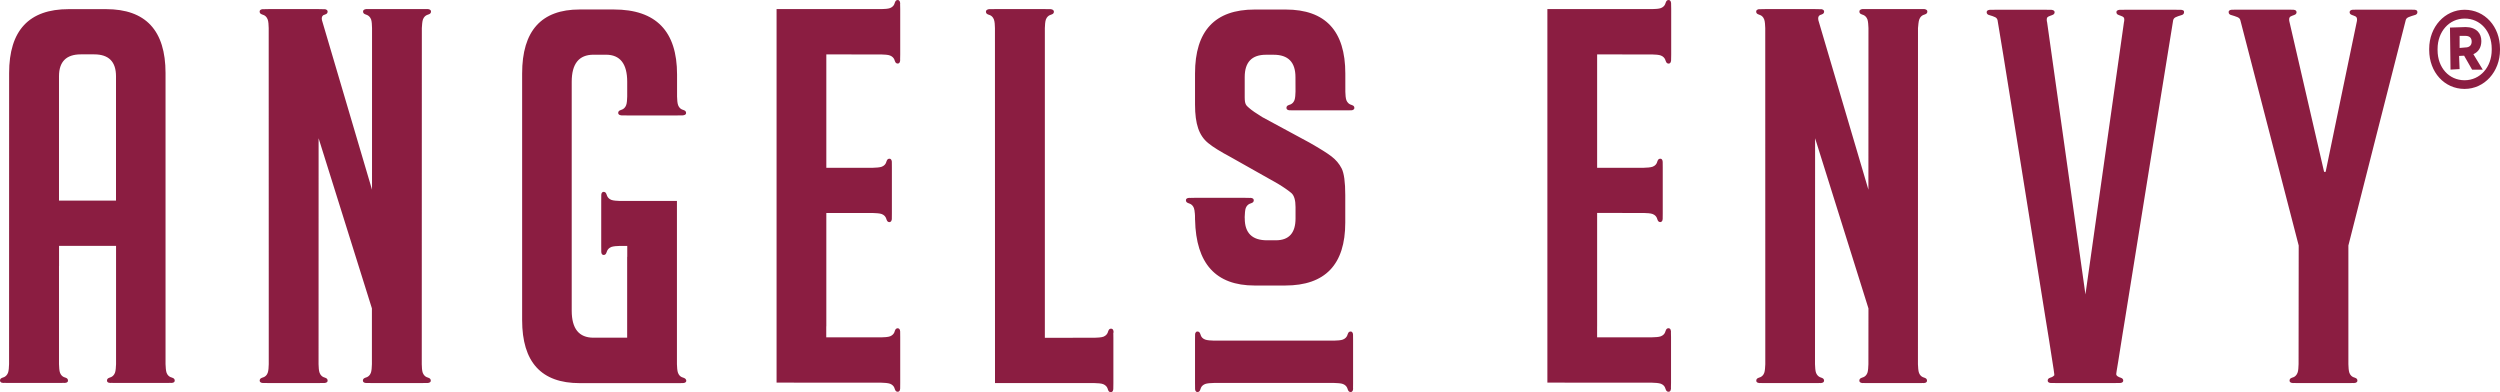 <svg width="102" height="16" viewBox="0 0 102 16" fill="none" xmlns="http://www.w3.org/2000/svg">
<path d="M45.423 13.572L45.426 13.775V14.624V14.646V15.63L45.423 15.833V15.84V15.844V15.858V15.863C45.423 15.868 45.423 15.876 45.421 15.883C45.421 15.883 45.421 15.886 45.419 15.888C45.419 15.895 45.417 15.904 45.416 15.913C45.416 15.913 45.416 15.915 45.414 15.916C45.412 15.927 45.407 15.936 45.405 15.945C45.403 15.947 45.402 15.95 45.402 15.952C45.398 15.959 45.395 15.963 45.389 15.97C45.386 15.972 45.384 15.975 45.382 15.977C45.377 15.982 45.37 15.984 45.366 15.988C45.364 15.989 45.361 15.993 45.357 15.993C45.349 15.996 45.338 16 45.324 16C45.219 16 45.209 15.9 45.184 15.836C45.161 15.78 45.109 15.714 45.01 15.673C44.931 15.641 44.768 15.632 44.655 15.63H40.596L40.594 1.148C40.593 1.034 40.584 0.873 40.55 0.791C40.511 0.69 40.444 0.64 40.387 0.617C40.322 0.592 40.226 0.579 40.226 0.473C40.226 0.462 40.228 0.451 40.233 0.443C40.235 0.439 40.235 0.437 40.237 0.434C40.24 0.427 40.244 0.423 40.249 0.418C40.251 0.414 40.255 0.412 40.256 0.411C40.262 0.405 40.267 0.402 40.274 0.398C40.276 0.396 40.279 0.395 40.281 0.395C40.288 0.389 40.3 0.386 40.308 0.384C40.309 0.384 40.311 0.384 40.311 0.382C40.32 0.38 40.327 0.379 40.334 0.377C40.338 0.375 40.34 0.375 40.343 0.375C40.348 0.375 40.355 0.373 40.361 0.373H40.368H40.38H40.384H40.389L40.593 0.371H41.439H41.649H42.63C42.632 0.371 42.832 0.373 42.832 0.373H42.839H42.84H42.855H42.862C42.867 0.373 42.872 0.375 42.878 0.375C42.881 0.375 42.885 0.375 42.886 0.377C42.895 0.379 42.904 0.38 42.911 0.382C42.913 0.384 42.915 0.384 42.915 0.384C42.925 0.386 42.934 0.389 42.943 0.395C42.947 0.395 42.948 0.396 42.952 0.398C42.957 0.402 42.962 0.405 42.968 0.411C42.971 0.412 42.973 0.414 42.975 0.418C42.978 0.423 42.982 0.427 42.987 0.434C42.989 0.437 42.991 0.439 42.991 0.443C42.994 0.451 43 0.462 43 0.473C43 0.579 42.899 0.59 42.835 0.617C42.78 0.64 42.715 0.69 42.674 0.791C42.642 0.873 42.633 1.034 42.63 1.148V2.535V2.753V13.782L44.665 13.78C44.777 13.778 44.94 13.768 45.021 13.737C45.12 13.697 45.17 13.631 45.194 13.574C45.219 13.508 45.232 13.409 45.334 13.409C45.349 13.409 45.357 13.414 45.368 13.416C45.371 13.418 45.375 13.419 45.377 13.421C45.382 13.425 45.387 13.428 45.393 13.432C45.395 13.434 45.396 13.437 45.4 13.439C45.403 13.444 45.409 13.45 45.412 13.455C45.414 13.458 45.416 13.46 45.416 13.462C45.419 13.471 45.423 13.48 45.425 13.49C45.426 13.492 45.426 13.494 45.426 13.494C45.428 13.503 45.43 13.51 45.43 13.519C45.432 13.521 45.432 13.526 45.432 13.526C45.433 13.533 45.433 13.537 45.433 13.542V13.549V13.561V13.565V13.572H45.423ZM36.727 0.16V0.156V0.142V0.137C36.727 0.13 36.725 0.124 36.725 0.119C36.725 0.119 36.725 0.114 36.723 0.11C36.723 0.101 36.722 0.096 36.72 0.085C36.72 0.085 36.72 0.084 36.718 0.082C36.716 0.073 36.713 0.064 36.709 0.055C36.708 0.052 36.708 0.05 36.706 0.048C36.702 0.043 36.699 0.036 36.695 0.032C36.691 0.028 36.688 0.027 36.688 0.025C36.683 0.02 36.677 0.016 36.672 0.012C36.67 0.011 36.667 0.009 36.663 0.007C36.654 0.002 36.644 0 36.631 0C36.529 0 36.514 0.1 36.49 0.165C36.467 0.222 36.417 0.288 36.316 0.329C36.235 0.361 36.074 0.37 35.962 0.371H31.976V0.37H31.684V15.611L35.961 15.614C36.072 15.616 36.235 15.627 36.316 15.657C36.417 15.698 36.467 15.764 36.49 15.82C36.514 15.886 36.529 15.984 36.631 15.984C36.644 15.984 36.653 15.982 36.663 15.977C36.667 15.977 36.67 15.973 36.672 15.972C36.677 15.97 36.683 15.966 36.686 15.961C36.69 15.957 36.691 15.956 36.693 15.954C36.699 15.947 36.702 15.943 36.706 15.936C36.708 15.932 36.709 15.931 36.711 15.929C36.715 15.92 36.716 15.911 36.72 15.902C36.72 15.9 36.72 15.899 36.72 15.899C36.722 15.888 36.723 15.881 36.723 15.874C36.725 15.87 36.725 15.868 36.725 15.867C36.727 15.86 36.727 15.854 36.727 15.849V15.844V15.831V15.828V15.82L36.729 15.618V14.633V14.612V13.762L36.727 13.56V13.553V13.549V13.535V13.528C36.727 13.524 36.727 13.517 36.725 13.512C36.725 13.512 36.725 13.506 36.723 13.505C36.723 13.496 36.722 13.487 36.72 13.481C36.72 13.481 36.72 13.478 36.72 13.476C36.716 13.467 36.715 13.458 36.711 13.45C36.709 13.446 36.708 13.444 36.706 13.442C36.702 13.435 36.699 13.43 36.693 13.426C36.691 13.423 36.69 13.421 36.686 13.418C36.683 13.412 36.677 13.41 36.672 13.405C36.669 13.403 36.665 13.402 36.663 13.402C36.654 13.398 36.644 13.393 36.631 13.393C36.529 13.393 36.514 13.492 36.49 13.558C36.467 13.615 36.415 13.681 36.316 13.721C36.235 13.753 36.074 13.762 35.961 13.764H33.711V13.318H33.714V8.69L35.623 8.691C35.734 8.695 35.897 8.702 35.977 8.734C36.077 8.773 36.127 8.841 36.15 8.898C36.176 8.963 36.189 9.063 36.291 9.063C36.304 9.063 36.315 9.058 36.325 9.054C36.327 9.052 36.331 9.05 36.332 9.049C36.337 9.045 36.343 9.042 36.346 9.036C36.35 9.034 36.352 9.033 36.355 9.031C36.359 9.024 36.362 9.018 36.364 9.013C36.366 9.011 36.369 9.008 36.369 9.006C36.373 8.997 36.377 8.99 36.378 8.979C36.378 8.979 36.378 8.976 36.38 8.976C36.382 8.967 36.382 8.96 36.385 8.951V8.942C36.385 8.938 36.387 8.931 36.387 8.924V8.921V8.906V8.905V8.898L36.389 8.695V7.712V7.689V6.838L36.387 6.635V6.63V6.626V6.612V6.607C36.387 6.599 36.385 6.594 36.385 6.591V6.582C36.384 6.575 36.384 6.567 36.38 6.559C36.378 6.559 36.378 6.557 36.378 6.557C36.377 6.546 36.371 6.535 36.369 6.528C36.368 6.527 36.366 6.523 36.364 6.523C36.362 6.516 36.359 6.511 36.355 6.505C36.352 6.503 36.35 6.502 36.346 6.498C36.343 6.493 36.337 6.489 36.332 6.486C36.329 6.484 36.325 6.482 36.325 6.482C36.315 6.479 36.304 6.475 36.291 6.475C36.189 6.475 36.176 6.575 36.15 6.639C36.129 6.695 36.077 6.763 35.977 6.802C35.897 6.832 35.734 6.843 35.623 6.845L33.714 6.846V2.22L35.962 2.222C36.074 2.225 36.235 2.232 36.316 2.266C36.417 2.307 36.467 2.375 36.49 2.43C36.514 2.494 36.529 2.593 36.631 2.593C36.642 2.593 36.653 2.59 36.663 2.586C36.669 2.584 36.67 2.583 36.672 2.581C36.677 2.577 36.683 2.574 36.688 2.568C36.69 2.565 36.691 2.563 36.695 2.561C36.699 2.556 36.702 2.551 36.706 2.543C36.708 2.542 36.708 2.54 36.709 2.538C36.713 2.529 36.716 2.52 36.718 2.51C36.72 2.508 36.72 2.508 36.72 2.508C36.722 2.499 36.723 2.49 36.723 2.483C36.725 2.478 36.725 2.478 36.725 2.472C36.725 2.467 36.727 2.462 36.727 2.456V2.449V2.44V2.433L36.725 2.428L36.729 2.224V1.239V1.219V0.368L36.725 0.165L36.727 0.16ZM7.129 15.531C7.129 15.541 7.128 15.552 7.122 15.561C7.121 15.566 7.119 15.568 7.119 15.57C7.115 15.575 7.112 15.582 7.108 15.586C7.105 15.588 7.103 15.589 7.099 15.591C7.094 15.597 7.089 15.6 7.083 15.604C7.082 15.605 7.078 15.607 7.076 15.607C7.067 15.611 7.059 15.614 7.05 15.616C7.048 15.616 7.046 15.616 7.044 15.616C7.037 15.618 7.029 15.62 7.02 15.62C7.018 15.62 7.016 15.621 7.013 15.621C7.006 15.621 7 15.623 6.995 15.623H6.99H6.975H6.972C6.97 15.623 6.967 15.621 6.967 15.621L6.765 15.625H5.917H5.708H4.728L4.526 15.621C4.526 15.621 4.522 15.623 4.519 15.623H4.517H4.503H4.497C4.492 15.623 4.487 15.621 4.482 15.621C4.48 15.62 4.476 15.62 4.473 15.62C4.464 15.62 4.455 15.618 4.448 15.616C4.446 15.616 4.444 15.616 4.444 15.616C4.436 15.614 4.427 15.611 4.418 15.607C4.416 15.607 4.413 15.605 4.411 15.604C4.405 15.6 4.4 15.597 4.393 15.591C4.391 15.589 4.39 15.588 4.386 15.586C4.382 15.581 4.379 15.573 4.375 15.57C4.375 15.568 4.372 15.566 4.372 15.561C4.368 15.55 4.365 15.541 4.365 15.531C4.365 15.424 4.464 15.414 4.528 15.387C4.584 15.364 4.65 15.312 4.69 15.213C4.722 15.133 4.731 14.969 4.735 14.857V13.473V13.25V10.031H2.409V10.854H2.407V14.857C2.411 14.969 2.418 15.133 2.45 15.213C2.489 15.314 2.556 15.364 2.612 15.387C2.676 15.412 2.774 15.424 2.774 15.531C2.774 15.541 2.772 15.552 2.768 15.561C2.766 15.566 2.765 15.568 2.763 15.57C2.759 15.575 2.758 15.582 2.752 15.586C2.749 15.588 2.747 15.589 2.743 15.591C2.736 15.597 2.733 15.6 2.726 15.604C2.722 15.605 2.72 15.607 2.719 15.607C2.71 15.611 2.701 15.614 2.692 15.616C2.689 15.616 2.689 15.616 2.687 15.616C2.68 15.618 2.671 15.62 2.664 15.62C2.66 15.62 2.657 15.621 2.655 15.621C2.65 15.621 2.643 15.623 2.637 15.623H2.63H2.618H2.614C2.611 15.623 2.607 15.621 2.607 15.621L2.405 15.625H1.558H1.347H0.366L0.166 15.621C0.166 15.621 0.163 15.623 0.159 15.623H0.156H0.142H0.135C0.131 15.623 0.126 15.621 0.117 15.621C0.113 15.62 0.113 15.62 0.11 15.62C0.101 15.62 0.094 15.618 0.087 15.616C0.085 15.616 0.083 15.616 0.081 15.616C0.073 15.614 0.064 15.611 0.055 15.607C0.053 15.607 0.05 15.605 0.048 15.604C0.042 15.6 0.035 15.597 0.032 15.591C0.03 15.589 0.027 15.588 0.027 15.586C0.021 15.581 0.018 15.573 0.014 15.57C0.011 15.568 0.009 15.566 0.007 15.561C0.004 15.55 0 15.541 0 15.531C0 15.424 0.099 15.414 0.165 15.387C0.219 15.364 0.285 15.312 0.326 15.213C0.358 15.133 0.366 14.969 0.37 14.857L0.372 2.984C0.372 1.242 1.181 0.373 2.804 0.373H4.324C5.945 0.373 6.754 1.242 6.754 2.984V14.857C6.758 14.969 6.767 15.133 6.798 15.213C6.837 15.314 6.905 15.364 6.961 15.387C7.032 15.414 7.129 15.426 7.129 15.531ZM4.733 3.11C4.733 2.517 4.437 2.218 3.844 2.218H3.296C2.705 2.218 2.407 2.517 2.407 3.11V8.185H4.733V3.11ZM55.204 13.686V13.682V13.67V13.665C55.202 13.657 55.202 13.65 55.202 13.645V13.636C55.2 13.629 55.198 13.622 55.198 13.613C55.197 13.611 55.197 13.609 55.197 13.609C55.195 13.599 55.193 13.59 55.188 13.581C55.186 13.579 55.184 13.576 55.182 13.574C55.179 13.569 55.175 13.563 55.17 13.556C55.168 13.554 55.166 13.553 55.165 13.549C55.159 13.545 55.154 13.54 55.149 13.537C55.147 13.535 55.144 13.531 55.14 13.531C55.131 13.528 55.119 13.526 55.108 13.526C55.005 13.526 54.993 13.625 54.967 13.689C54.942 13.748 54.894 13.812 54.793 13.853C54.713 13.887 54.551 13.894 54.439 13.897H53.505H50.455H49.522C49.411 13.894 49.249 13.887 49.168 13.853C49.065 13.814 49.016 13.748 48.995 13.689C48.97 13.625 48.956 13.526 48.855 13.526C48.842 13.526 48.83 13.528 48.821 13.531C48.819 13.531 48.816 13.535 48.812 13.537C48.809 13.54 48.803 13.545 48.798 13.549C48.795 13.553 48.793 13.554 48.791 13.556C48.786 13.563 48.782 13.569 48.781 13.574C48.777 13.576 48.777 13.579 48.775 13.581C48.772 13.59 48.77 13.597 48.764 13.608V13.609C48.763 13.62 48.761 13.627 48.761 13.634V13.641C48.761 13.649 48.759 13.656 48.759 13.661V13.666V13.675V13.681V13.688L48.757 13.89V14.64V14.742V15.627L48.759 15.828V15.835V15.844V15.856V15.861C48.759 15.867 48.761 15.872 48.761 15.879V15.886C48.761 15.893 48.763 15.902 48.764 15.909V15.915C48.77 15.924 48.772 15.932 48.775 15.941C48.777 15.945 48.777 15.947 48.781 15.948C48.784 15.956 48.786 15.959 48.791 15.964C48.793 15.968 48.795 15.97 48.798 15.972C48.802 15.977 48.809 15.98 48.812 15.984C48.818 15.986 48.819 15.988 48.821 15.989C48.832 15.993 48.842 15.995 48.855 15.995C48.957 15.995 48.97 15.895 48.995 15.831C49.016 15.774 49.067 15.709 49.168 15.668C49.249 15.636 49.411 15.627 49.522 15.625H50.455H50.901H51.12H52.841H53.062H53.506H54.441C54.552 15.627 54.715 15.636 54.795 15.668C54.896 15.709 54.944 15.774 54.968 15.831C54.993 15.895 55.007 15.995 55.11 15.995C55.12 15.995 55.133 15.993 55.142 15.989C55.145 15.988 55.149 15.986 55.151 15.984C55.156 15.98 55.161 15.975 55.166 15.972C55.168 15.97 55.17 15.968 55.172 15.964C55.177 15.957 55.181 15.954 55.184 15.948C55.186 15.945 55.188 15.943 55.19 15.941C55.193 15.932 55.197 15.924 55.198 15.915C55.198 15.915 55.198 15.911 55.2 15.909C55.202 15.9 55.202 15.893 55.204 15.886V15.881C55.206 15.872 55.206 15.867 55.206 15.861V15.856V15.845V15.84C55.204 15.836 55.204 15.833 55.204 15.833L55.206 15.632V14.747V14.646V13.896L55.204 13.693C55.202 13.693 55.202 13.689 55.204 13.686ZM17.259 0.786C17.3 0.684 17.365 0.636 17.422 0.611C17.486 0.585 17.585 0.574 17.585 0.469C17.585 0.455 17.581 0.446 17.578 0.435C17.576 0.432 17.574 0.43 17.574 0.428C17.569 0.421 17.565 0.416 17.562 0.412C17.558 0.409 17.556 0.407 17.553 0.405C17.547 0.4 17.542 0.396 17.537 0.395C17.535 0.393 17.532 0.391 17.53 0.389C17.521 0.386 17.512 0.382 17.503 0.38C17.502 0.38 17.502 0.38 17.5 0.379C17.491 0.375 17.484 0.373 17.475 0.373C17.473 0.373 17.47 0.371 17.468 0.371C17.461 0.371 17.456 0.371 17.452 0.371H17.445H17.431H17.427C17.424 0.371 17.42 0.371 17.42 0.371L17.218 0.37H16.238H16.029H15.179L14.977 0.371C14.977 0.371 14.974 0.371 14.972 0.371H14.969H14.954H14.947C14.944 0.371 14.937 0.371 14.931 0.371C14.928 0.371 14.926 0.373 14.924 0.373C14.916 0.373 14.907 0.375 14.9 0.379C14.898 0.38 14.898 0.38 14.894 0.38C14.886 0.382 14.877 0.386 14.868 0.389C14.864 0.389 14.863 0.393 14.861 0.395C14.854 0.396 14.848 0.402 14.843 0.405C14.839 0.407 14.838 0.409 14.836 0.412C14.831 0.418 14.827 0.423 14.823 0.428C14.822 0.432 14.82 0.434 14.82 0.435C14.815 0.444 14.813 0.455 14.813 0.469C14.813 0.572 14.912 0.585 14.974 0.611C15.031 0.635 15.096 0.684 15.139 0.786C15.169 0.867 15.178 1.029 15.179 1.143L15.178 7.739L13.137 0.828C13.116 0.738 13.13 0.661 13.188 0.624C13.19 0.622 13.192 0.62 13.193 0.62C13.197 0.619 13.2 0.613 13.206 0.611C13.207 0.611 13.213 0.611 13.215 0.61C13.278 0.585 13.367 0.571 13.367 0.469C13.367 0.457 13.363 0.448 13.36 0.437C13.358 0.434 13.356 0.432 13.354 0.43C13.351 0.423 13.347 0.419 13.342 0.414C13.338 0.411 13.338 0.409 13.335 0.407C13.331 0.402 13.324 0.398 13.317 0.396C13.316 0.395 13.314 0.393 13.31 0.391C13.303 0.386 13.293 0.384 13.284 0.382C13.282 0.38 13.28 0.379 13.278 0.379C13.271 0.377 13.262 0.375 13.255 0.375H13.246C13.239 0.375 13.234 0.375 13.229 0.375H13.223H13.211H13.206H13.199L12.997 0.371H12.016H11.806H10.96L10.758 0.375H10.753H10.749H10.737H10.73C10.724 0.375 10.719 0.375 10.712 0.375H10.703C10.696 0.377 10.689 0.377 10.682 0.379C10.678 0.379 10.677 0.38 10.677 0.382C10.668 0.382 10.657 0.386 10.65 0.391C10.648 0.391 10.645 0.395 10.641 0.396C10.636 0.398 10.63 0.402 10.623 0.407C10.622 0.409 10.618 0.411 10.616 0.414C10.611 0.419 10.607 0.423 10.606 0.43C10.604 0.432 10.6 0.435 10.599 0.437C10.595 0.448 10.593 0.457 10.593 0.469C10.593 0.574 10.692 0.587 10.756 0.613C10.813 0.635 10.878 0.686 10.919 0.787C10.953 0.869 10.961 1.031 10.963 1.145L10.965 13.252V13.474V14.859C10.963 14.971 10.954 15.134 10.922 15.214C10.884 15.316 10.816 15.366 10.758 15.389C10.696 15.414 10.595 15.426 10.595 15.533C10.595 15.543 10.599 15.554 10.602 15.563C10.604 15.568 10.607 15.57 10.607 15.572C10.611 15.577 10.614 15.584 10.618 15.588C10.622 15.589 10.623 15.591 10.627 15.593C10.632 15.598 10.637 15.602 10.643 15.605C10.646 15.607 10.65 15.609 10.65 15.609C10.659 15.613 10.668 15.616 10.677 15.618C10.678 15.62 10.68 15.62 10.682 15.62C10.689 15.621 10.696 15.623 10.703 15.623C10.707 15.623 10.708 15.625 10.712 15.625C10.719 15.625 10.724 15.627 10.73 15.627H10.737H10.751H10.753C10.756 15.627 10.758 15.625 10.758 15.625L10.961 15.629H11.942H12.151H12.999L13.2 15.625C13.2 15.625 13.204 15.627 13.207 15.627H13.211H13.225H13.232C13.238 15.627 13.243 15.625 13.248 15.625C13.252 15.623 13.254 15.623 13.255 15.623C13.264 15.623 13.271 15.621 13.28 15.62C13.282 15.62 13.284 15.62 13.284 15.618C13.293 15.616 13.303 15.613 13.312 15.609C13.314 15.609 13.316 15.607 13.319 15.605C13.326 15.602 13.331 15.598 13.337 15.593C13.34 15.591 13.34 15.589 13.344 15.588C13.349 15.582 13.353 15.575 13.356 15.572C13.358 15.57 13.36 15.568 13.36 15.563C13.365 15.552 13.367 15.543 13.367 15.533C13.367 15.426 13.268 15.415 13.204 15.389C13.147 15.366 13.08 15.314 13.041 15.214C13.008 15.134 12.999 14.971 12.997 14.859L12.999 5.64L15.174 12.582V14.859C15.17 14.971 15.163 15.134 15.13 15.214C15.091 15.316 15.024 15.366 14.967 15.389C14.905 15.414 14.806 15.426 14.806 15.533C14.806 15.543 14.809 15.554 14.813 15.563C14.815 15.568 14.816 15.57 14.818 15.572C14.822 15.577 14.827 15.584 14.829 15.588C14.832 15.589 14.834 15.591 14.836 15.593C14.841 15.598 14.847 15.602 14.852 15.605C14.855 15.607 14.857 15.609 14.859 15.609C14.868 15.613 14.878 15.616 14.887 15.618C14.889 15.62 14.891 15.62 14.893 15.62C14.9 15.621 14.909 15.623 14.916 15.623C14.919 15.623 14.921 15.625 14.923 15.625C14.93 15.625 14.935 15.627 14.94 15.627H14.946H14.96H14.963C14.967 15.627 14.969 15.625 14.969 15.625L15.17 15.629H16.151H16.362H17.209L17.41 15.625C17.41 15.625 17.413 15.627 17.418 15.627H17.42H17.434H17.441C17.447 15.627 17.452 15.625 17.457 15.625C17.459 15.623 17.463 15.623 17.466 15.623C17.473 15.623 17.482 15.621 17.489 15.62C17.489 15.62 17.493 15.62 17.494 15.618C17.505 15.616 17.512 15.613 17.521 15.609C17.523 15.609 17.524 15.607 17.528 15.605C17.533 15.602 17.54 15.598 17.546 15.593C17.547 15.591 17.549 15.589 17.553 15.588C17.558 15.582 17.562 15.575 17.565 15.572C17.565 15.572 17.569 15.568 17.57 15.563C17.574 15.552 17.576 15.543 17.576 15.533C17.576 15.426 17.477 15.415 17.413 15.389C17.356 15.366 17.291 15.314 17.25 15.214C17.218 15.134 17.209 14.971 17.208 14.859L17.211 1.145C17.218 1.029 17.227 0.867 17.259 0.786ZM27.824 15.39C27.767 15.367 27.702 15.316 27.663 15.214C27.631 15.134 27.622 14.969 27.619 14.859V8.199H26.896H26.677H25.298C25.185 8.196 25.024 8.187 24.942 8.155C24.842 8.116 24.792 8.048 24.769 7.991C24.742 7.927 24.73 7.828 24.626 7.828C24.615 7.828 24.604 7.831 24.596 7.833C24.592 7.835 24.588 7.836 24.587 7.838C24.581 7.842 24.576 7.847 24.571 7.851C24.569 7.854 24.567 7.854 24.564 7.858C24.558 7.863 24.555 7.868 24.551 7.874C24.549 7.877 24.549 7.879 24.548 7.879C24.544 7.89 24.541 7.899 24.539 7.908V7.913C24.537 7.92 24.535 7.929 24.534 7.936L24.532 7.945V7.963V7.966V7.977V7.984V7.989L24.53 8.192V9.177V9.186V10.035L24.532 10.238V10.243V10.248V10.263V10.268V10.286L24.534 10.293C24.535 10.302 24.537 10.309 24.539 10.318V10.321C24.542 10.332 24.544 10.341 24.548 10.348C24.549 10.351 24.549 10.355 24.551 10.357C24.555 10.362 24.558 10.369 24.564 10.373C24.566 10.376 24.567 10.378 24.571 10.38C24.576 10.383 24.581 10.389 24.587 10.392C24.588 10.394 24.594 10.396 24.596 10.396C24.604 10.399 24.615 10.403 24.626 10.403C24.73 10.403 24.742 10.303 24.769 10.239C24.792 10.183 24.842 10.117 24.942 10.076C25.022 10.046 25.185 10.035 25.298 10.033H25.592V10.479H25.588V13.778H24.215C23.622 13.778 23.326 13.412 23.326 12.675V3.336C23.326 2.6 23.622 2.232 24.215 2.232H24.723C25.3 2.232 25.59 2.602 25.59 3.336V3.939C25.587 4.052 25.58 4.212 25.546 4.294C25.507 4.394 25.44 4.445 25.385 4.468C25.321 4.495 25.222 4.507 25.222 4.611C25.222 4.623 25.224 4.634 25.229 4.641C25.229 4.646 25.233 4.648 25.235 4.65C25.238 4.655 25.243 4.662 25.247 4.666C25.249 4.669 25.25 4.669 25.254 4.673C25.259 4.676 25.265 4.68 25.27 4.683C25.273 4.685 25.275 4.687 25.277 4.689C25.286 4.692 25.295 4.696 25.303 4.696C25.305 4.696 25.307 4.698 25.307 4.698C25.316 4.701 25.325 4.701 25.332 4.703C25.334 4.703 25.337 4.703 25.339 4.705C25.346 4.705 25.351 4.707 25.357 4.707H25.362H25.374H25.378H25.385L25.587 4.71H26.567H26.778H27.626L27.826 4.707H27.835H27.838H27.851H27.854C27.861 4.707 27.866 4.705 27.873 4.705C27.877 4.703 27.879 4.703 27.882 4.703C27.89 4.701 27.898 4.701 27.905 4.698C27.907 4.698 27.907 4.696 27.909 4.696C27.918 4.694 27.927 4.691 27.937 4.689C27.939 4.687 27.941 4.685 27.944 4.683C27.951 4.68 27.957 4.675 27.962 4.673C27.966 4.671 27.967 4.669 27.969 4.666C27.974 4.66 27.978 4.653 27.982 4.65C27.983 4.646 27.985 4.644 27.987 4.641C27.992 4.634 27.992 4.623 27.992 4.611C27.992 4.506 27.895 4.495 27.829 4.468C27.773 4.445 27.707 4.394 27.668 4.294C27.636 4.212 27.626 4.052 27.624 3.939V3.039C27.624 1.271 26.764 0.387 25.045 0.387H23.65C22.086 0.387 21.303 1.258 21.303 2.998V13.06C21.303 14.775 22.086 15.632 23.65 15.632H27.631L27.831 15.63H27.838H27.842H27.856H27.861C27.866 15.63 27.872 15.63 27.879 15.627H27.888C27.895 15.625 27.904 15.623 27.913 15.623C27.914 15.621 27.914 15.621 27.916 15.621C27.927 15.62 27.934 15.616 27.944 15.613C27.946 15.611 27.95 15.609 27.951 15.609C27.959 15.605 27.964 15.602 27.969 15.598C27.971 15.597 27.974 15.593 27.976 15.589C27.982 15.586 27.985 15.581 27.989 15.575C27.99 15.572 27.992 15.57 27.994 15.566C27.997 15.557 28.001 15.547 28.001 15.534C27.987 15.428 27.888 15.415 27.824 15.39ZM55.097 4.264C55.039 4.241 54.974 4.191 54.933 4.09C54.903 4.01 54.892 3.859 54.89 3.745L54.889 3C54.889 1.26 54.076 0.389 52.457 0.389H51.189C49.568 0.389 48.757 1.26 48.757 3V4.271C48.757 4.667 48.8 4.987 48.885 5.236C48.968 5.483 49.106 5.686 49.297 5.84C49.487 5.997 49.793 6.187 50.218 6.413L52.14 7.497C52.393 7.65 52.575 7.78 52.689 7.877C52.802 7.977 52.858 8.169 52.858 8.451V8.912C52.858 9.505 52.591 9.804 52.053 9.804H51.694C51.089 9.804 50.786 9.507 50.786 8.912V8.898L50.784 8.896V8.844C50.788 8.73 50.797 8.569 50.827 8.487C50.867 8.386 50.933 8.338 50.989 8.313C51.055 8.286 51.154 8.274 51.154 8.169C51.154 8.156 51.15 8.148 51.147 8.137C51.145 8.133 51.143 8.13 51.142 8.128C51.138 8.123 51.135 8.117 51.131 8.112C51.129 8.11 51.126 8.108 51.124 8.105C51.119 8.1 51.113 8.098 51.106 8.094C51.103 8.092 51.101 8.091 51.097 8.091C51.09 8.085 51.081 8.082 51.071 8.08H51.067C51.06 8.078 51.051 8.076 51.044 8.076C51.042 8.075 51.039 8.075 51.037 8.075C51.03 8.073 51.025 8.073 51.02 8.073H51.014H51H50.998C50.993 8.073 50.989 8.075 50.989 8.075L50.789 8.071H49.807H49.598H48.75L48.549 8.075C48.549 8.075 48.545 8.073 48.543 8.073H48.54H48.526H48.519C48.513 8.073 48.51 8.075 48.503 8.075C48.497 8.075 48.495 8.075 48.494 8.076C48.487 8.076 48.478 8.078 48.471 8.08H48.465C48.456 8.082 48.448 8.085 48.439 8.091C48.435 8.092 48.434 8.094 48.432 8.094C48.426 8.098 48.421 8.1 48.416 8.105C48.414 8.108 48.41 8.11 48.407 8.112C48.402 8.117 48.4 8.123 48.396 8.128C48.395 8.132 48.393 8.133 48.391 8.137C48.388 8.146 48.386 8.156 48.386 8.169C48.386 8.274 48.483 8.284 48.549 8.313C48.605 8.336 48.672 8.386 48.711 8.487C48.731 8.539 48.743 8.622 48.749 8.707H48.75C48.754 8.743 48.756 8.777 48.756 8.81V8.846C48.756 8.869 48.757 8.889 48.757 8.912V8.967H48.759C48.795 10.753 49.602 11.649 51.188 11.649H52.435C54.069 11.649 54.887 10.792 54.887 9.081V7.963C54.887 7.426 54.836 7.062 54.738 6.87C54.639 6.678 54.501 6.516 54.324 6.381C54.149 6.246 53.848 6.059 53.427 5.819L51.503 4.779C51.25 4.625 51.066 4.497 50.954 4.397C50.841 4.298 50.784 4.252 50.784 3.969V3.146C50.784 2.538 51.073 2.234 51.651 2.234H51.966C52.559 2.234 52.855 2.538 52.855 3.146L52.857 3.731C52.855 3.843 52.846 4.006 52.814 4.088C52.773 4.189 52.708 4.237 52.65 4.262C52.586 4.287 52.487 4.299 52.487 4.404C52.487 4.419 52.489 4.427 52.494 4.438C52.496 4.44 52.497 4.442 52.497 4.443C52.501 4.451 52.506 4.456 52.51 4.461C52.513 4.465 52.515 4.467 52.517 4.468C52.524 4.474 52.529 4.477 52.536 4.479C52.538 4.481 52.542 4.483 52.542 4.483C52.552 4.488 52.559 4.49 52.57 4.491C52.572 4.493 52.572 4.495 52.574 4.495C52.581 4.497 52.589 4.499 52.598 4.499H52.607C52.612 4.5 52.618 4.5 52.623 4.5C52.625 4.5 52.628 4.502 52.63 4.502C52.636 4.502 52.641 4.502 52.644 4.5H52.648H52.653L52.855 4.502H53.836H54.044H54.892L55.096 4.5H55.099H55.105C55.108 4.502 55.113 4.502 55.117 4.502C55.119 4.502 55.122 4.5 55.124 4.5C55.129 4.5 55.135 4.5 55.142 4.499H55.149C55.156 4.497 55.165 4.495 55.174 4.495L55.177 4.493C55.188 4.49 55.197 4.488 55.204 4.483C55.207 4.481 55.211 4.479 55.211 4.479C55.218 4.475 55.223 4.472 55.227 4.467C55.23 4.465 55.232 4.463 55.236 4.459C55.241 4.454 55.244 4.449 55.248 4.442C55.25 4.44 55.252 4.438 55.252 4.438C55.257 4.426 55.258 4.417 55.258 4.403C55.258 4.301 55.159 4.291 55.097 4.264ZM98.623 0.453C98.619 0.448 98.618 0.443 98.612 0.437C98.611 0.435 98.607 0.434 98.605 0.43C98.6 0.427 98.596 0.423 98.589 0.419C98.586 0.418 98.584 0.416 98.582 0.414C98.573 0.411 98.566 0.407 98.556 0.405H98.552C98.545 0.403 98.536 0.402 98.529 0.4C98.525 0.4 98.524 0.398 98.52 0.398C98.515 0.396 98.508 0.396 98.502 0.396H98.495H98.483H98.48H98.472L98.269 0.395H97.29H97.079H96.233L96.03 0.396H96.025H96.021H96.007H96.002C95.996 0.396 95.991 0.396 95.984 0.398C95.98 0.398 95.978 0.4 95.975 0.4C95.968 0.402 95.961 0.403 95.952 0.405H95.947C95.938 0.407 95.929 0.411 95.922 0.414C95.92 0.416 95.917 0.418 95.915 0.419C95.909 0.423 95.904 0.427 95.897 0.43C95.895 0.434 95.894 0.435 95.89 0.437C95.885 0.443 95.881 0.448 95.878 0.453C95.874 0.457 95.874 0.459 95.871 0.462C95.869 0.471 95.865 0.482 95.865 0.494C95.865 0.597 95.963 0.61 96.028 0.636C96.078 0.656 96.143 0.672 96.161 0.741C96.179 0.821 96.154 0.898 96.152 0.908C96.106 1.107 94.886 7.012 94.886 7.012H94.823C94.823 7.012 93.437 1.01 93.414 0.908C93.41 0.898 93.387 0.821 93.403 0.741C93.421 0.672 93.486 0.658 93.536 0.636C93.602 0.611 93.699 0.597 93.699 0.494C93.699 0.482 93.697 0.471 93.692 0.462C93.69 0.459 93.688 0.457 93.686 0.453C93.683 0.448 93.681 0.443 93.676 0.437C93.672 0.435 93.671 0.434 93.669 0.43C93.663 0.427 93.656 0.423 93.651 0.419C93.647 0.418 93.646 0.416 93.644 0.414C93.635 0.411 93.626 0.407 93.617 0.405H93.612C93.605 0.403 93.596 0.402 93.587 0.4C93.585 0.4 93.584 0.398 93.58 0.398C93.573 0.396 93.568 0.396 93.562 0.396H93.557H93.545H93.541H93.534L93.332 0.395H92.485H92.274H91.293L91.092 0.396H91.085H91.079H91.067H91.06C91.056 0.396 91.049 0.396 91.044 0.398C91.04 0.398 91.039 0.4 91.037 0.4C91.028 0.402 91.021 0.403 91.012 0.405H91.008C91 0.407 90.991 0.411 90.98 0.414C90.978 0.416 90.977 0.418 90.975 0.419C90.968 0.423 90.962 0.427 90.957 0.43C90.955 0.434 90.954 0.435 90.95 0.437C90.947 0.443 90.943 0.448 90.938 0.453C90.936 0.457 90.934 0.459 90.932 0.462C90.931 0.471 90.929 0.482 90.929 0.494C90.929 0.556 90.962 0.585 91.003 0.604C91.27 0.688 91.373 0.707 91.405 0.821C91.437 0.935 93.787 10.017 93.787 10.017L93.782 14.857C93.778 14.971 93.773 15.133 93.738 15.214C93.697 15.314 93.632 15.366 93.577 15.389C93.511 15.414 93.414 15.426 93.414 15.531C93.414 15.543 93.417 15.554 93.421 15.565C93.421 15.565 93.423 15.57 93.424 15.572C93.428 15.579 93.433 15.582 93.437 15.588C93.439 15.591 93.442 15.593 93.444 15.595C93.449 15.6 93.455 15.604 93.462 15.605C93.465 15.607 93.467 15.609 93.469 15.609C93.478 15.614 93.486 15.616 93.495 15.62C93.497 15.62 93.499 15.62 93.501 15.62C93.509 15.621 93.516 15.623 93.524 15.623C93.527 15.625 93.531 15.625 93.531 15.625C93.536 15.627 93.543 15.629 93.548 15.629H93.554H93.568H93.571C93.575 15.629 93.579 15.627 93.579 15.627L93.78 15.629H94.761H94.97H95.817L96.019 15.627C96.019 15.627 96.021 15.629 96.025 15.629H96.028H96.04H96.048C96.055 15.629 96.058 15.627 96.064 15.625C96.069 15.625 96.071 15.625 96.072 15.623C96.081 15.621 96.087 15.621 96.095 15.62C96.099 15.62 96.101 15.62 96.101 15.62C96.109 15.616 96.118 15.614 96.127 15.609C96.129 15.607 96.132 15.605 96.134 15.605C96.14 15.602 96.147 15.598 96.15 15.595C96.154 15.593 96.156 15.591 96.159 15.588C96.164 15.582 96.166 15.579 96.17 15.572C96.171 15.568 96.175 15.566 96.175 15.566C96.179 15.554 96.182 15.543 96.182 15.531C96.182 15.426 96.083 15.415 96.019 15.389C95.961 15.366 95.895 15.314 95.856 15.214C95.825 15.133 95.817 14.971 95.814 14.857V10.017C95.814 10.017 98.12 0.935 98.154 0.821C98.186 0.707 98.287 0.688 98.554 0.604C98.595 0.585 98.63 0.556 98.63 0.494C98.63 0.482 98.626 0.471 98.623 0.462C98.628 0.459 98.625 0.457 98.623 0.453ZM100.913 2.211L101.297 2.842H100.862L100.536 2.272L100.331 2.282L100.352 2.819L99.981 2.84L99.959 1.125L100.598 1.104C100.805 1.104 100.975 1.166 101.092 1.281C101.189 1.379 101.239 1.513 101.239 1.676C101.237 1.936 101.122 2.12 100.913 2.211ZM100.844 1.701C100.844 1.541 100.756 1.463 100.58 1.463H100.352V1.957L100.589 1.936C100.749 1.936 100.844 1.848 100.844 1.701ZM68.181 0.16V0.156V0.142V0.137C68.181 0.13 68.179 0.124 68.179 0.119L68.178 0.11C68.176 0.101 68.174 0.096 68.172 0.085V0.084C68.171 0.073 68.167 0.064 68.163 0.055C68.162 0.052 68.158 0.05 68.158 0.05C68.155 0.043 68.151 0.036 68.147 0.032C68.146 0.028 68.144 0.027 68.14 0.025C68.135 0.02 68.132 0.016 68.124 0.012C68.121 0.011 68.119 0.009 68.116 0.007C68.107 0.002 68.096 0 68.084 0C67.979 0 67.967 0.1 67.94 0.165C67.919 0.222 67.868 0.288 67.767 0.329C67.686 0.361 67.525 0.37 67.411 0.371H63.425V0.37H63.133V15.611L67.409 15.614C67.523 15.616 67.684 15.627 67.765 15.657C67.866 15.698 67.916 15.764 67.937 15.82C67.963 15.886 67.976 15.984 68.08 15.984C68.093 15.984 68.103 15.982 68.112 15.977C68.116 15.977 68.117 15.973 68.121 15.972C68.128 15.97 68.132 15.966 68.137 15.961C68.14 15.957 68.142 15.956 68.144 15.954C68.147 15.947 68.151 15.943 68.155 15.936C68.156 15.932 68.156 15.931 68.158 15.929C68.163 15.92 68.165 15.911 68.167 15.902C68.167 15.9 68.167 15.899 68.167 15.899C68.169 15.888 68.171 15.881 68.172 15.874C68.172 15.87 68.172 15.868 68.174 15.867C68.174 15.86 68.174 15.854 68.176 15.849V15.844V15.831V15.828C68.174 15.826 68.174 15.82 68.174 15.82L68.178 15.618V14.633V14.612V13.762L68.174 13.56C68.174 13.56 68.174 13.556 68.176 13.553V13.549V13.535V13.528C68.174 13.524 68.174 13.517 68.174 13.512C68.172 13.508 68.172 13.506 68.172 13.506C68.171 13.496 68.169 13.487 68.167 13.48C68.167 13.48 68.167 13.476 68.167 13.474C68.165 13.466 68.162 13.457 68.158 13.448C68.156 13.444 68.155 13.442 68.155 13.441C68.151 13.434 68.147 13.428 68.144 13.425C68.14 13.421 68.139 13.419 68.137 13.416C68.132 13.41 68.128 13.409 68.121 13.403C68.117 13.402 68.114 13.4 68.112 13.4C68.103 13.396 68.093 13.391 68.08 13.391C67.976 13.391 67.963 13.49 67.937 13.556C67.916 13.613 67.866 13.679 67.765 13.72C67.684 13.752 67.523 13.761 67.409 13.762H65.162V13.316H65.163V8.688L67.071 8.69C67.185 8.693 67.346 8.7 67.427 8.732C67.53 8.771 67.578 8.839 67.602 8.896C67.627 8.962 67.639 9.061 67.744 9.061C67.756 9.061 67.765 9.056 67.776 9.052C67.778 9.05 67.779 9.049 67.783 9.047C67.79 9.043 67.793 9.04 67.799 9.034C67.802 9.033 67.804 9.031 67.806 9.029C67.811 9.022 67.813 9.017 67.817 9.011C67.818 9.01 67.822 9.006 67.822 9.004C67.825 8.995 67.827 8.988 67.829 8.978L67.831 8.974C67.832 8.965 67.832 8.958 67.834 8.949C67.836 8.946 67.836 8.944 67.836 8.94C67.838 8.937 67.838 8.93 67.838 8.922V8.919V8.905V8.903V8.896L67.84 8.693V7.71V7.687V6.836L67.838 6.633V6.628V6.624V6.612V6.607C67.838 6.599 67.838 6.594 67.836 6.591C67.836 6.585 67.836 6.585 67.834 6.582C67.832 6.575 67.832 6.567 67.831 6.559L67.829 6.555C67.827 6.546 67.825 6.535 67.822 6.528C67.82 6.527 67.818 6.523 67.817 6.523C67.813 6.516 67.811 6.511 67.806 6.505C67.802 6.503 67.801 6.502 67.799 6.498C67.793 6.493 67.79 6.489 67.783 6.486C67.779 6.484 67.778 6.482 67.776 6.482C67.765 6.477 67.756 6.475 67.744 6.475C67.639 6.475 67.627 6.575 67.602 6.639C67.579 6.695 67.53 6.763 67.427 6.802C67.346 6.832 67.185 6.843 67.071 6.845L65.163 6.846V2.22L67.411 2.222C67.523 2.225 67.686 2.232 67.767 2.266C67.868 2.307 67.917 2.375 67.94 2.43C67.967 2.494 67.979 2.595 68.084 2.595C68.094 2.595 68.105 2.591 68.116 2.588C68.119 2.586 68.123 2.584 68.124 2.583C68.132 2.579 68.135 2.574 68.14 2.57C68.144 2.567 68.146 2.565 68.147 2.563C68.151 2.558 68.155 2.552 68.158 2.545C68.158 2.545 68.162 2.542 68.163 2.54C68.167 2.531 68.171 2.522 68.172 2.511V2.506C68.176 2.499 68.178 2.49 68.178 2.483C68.178 2.479 68.179 2.478 68.179 2.474C68.179 2.469 68.181 2.463 68.181 2.458V2.451V2.442V2.435V2.428L68.185 2.225V1.241V1.221V0.37L68.181 0.167V0.16ZM102 1.987V2.035C102 2.927 101.365 3.628 100.554 3.628C99.733 3.628 99.111 2.945 99.111 2.039V1.991C99.111 1.098 99.747 0.398 100.557 0.398C101.381 0.4 102 1.082 102 1.987ZM101.662 1.987C101.662 1.274 101.198 0.757 100.559 0.757C99.927 0.757 99.453 1.29 99.453 1.996V2.044C99.453 2.757 99.917 3.274 100.556 3.274C101.188 3.274 101.662 2.741 101.662 2.035V1.987ZM78.309 0.786C78.348 0.684 78.415 0.635 78.472 0.611C78.537 0.585 78.636 0.574 78.636 0.469C78.636 0.455 78.633 0.446 78.629 0.435C78.627 0.432 78.626 0.43 78.624 0.428C78.62 0.421 78.619 0.416 78.613 0.412C78.61 0.409 78.606 0.407 78.605 0.405C78.599 0.4 78.594 0.396 78.587 0.395C78.585 0.393 78.582 0.391 78.58 0.389C78.571 0.386 78.562 0.382 78.553 0.38C78.553 0.38 78.551 0.38 78.548 0.379C78.541 0.375 78.532 0.373 78.525 0.373C78.523 0.373 78.519 0.371 78.518 0.371C78.511 0.371 78.505 0.371 78.5 0.371H78.493H78.479H78.475C78.474 0.371 78.468 0.371 78.468 0.371L78.266 0.37H77.286H77.077H76.229L76.027 0.371C76.027 0.371 76.024 0.371 76.02 0.371H76.017H76.004H75.997C75.994 0.371 75.985 0.371 75.981 0.371C75.978 0.371 75.976 0.373 75.972 0.373C75.964 0.373 75.957 0.375 75.948 0.379L75.944 0.38C75.935 0.382 75.928 0.386 75.918 0.389C75.914 0.389 75.914 0.393 75.911 0.395C75.903 0.396 75.9 0.402 75.895 0.405C75.891 0.407 75.888 0.409 75.886 0.412C75.882 0.418 75.879 0.423 75.873 0.428C75.872 0.432 75.87 0.434 75.87 0.434C75.866 0.446 75.863 0.455 75.863 0.469C75.863 0.572 75.96 0.585 76.026 0.611C76.082 0.635 76.148 0.684 76.189 0.786C76.22 0.867 76.229 1.029 76.233 1.143L76.231 7.739L74.19 0.828C74.171 0.738 74.183 0.661 74.242 0.624C74.245 0.622 74.247 0.62 74.249 0.62C74.254 0.619 74.256 0.613 74.261 0.611C74.264 0.611 74.268 0.611 74.27 0.61C74.334 0.585 74.424 0.571 74.424 0.469C74.424 0.457 74.42 0.448 74.417 0.437C74.415 0.434 74.413 0.432 74.411 0.43C74.408 0.423 74.406 0.419 74.401 0.414C74.399 0.411 74.397 0.409 74.394 0.407C74.388 0.402 74.383 0.398 74.376 0.396C74.373 0.393 74.371 0.393 74.367 0.391C74.36 0.386 74.351 0.384 74.342 0.382C74.341 0.38 74.339 0.379 74.337 0.379C74.328 0.377 74.321 0.375 74.314 0.375H74.305C74.3 0.375 74.295 0.375 74.287 0.375H74.282H74.268H74.264H74.257L74.057 0.371H73.077H72.866H72.018L71.817 0.375H71.81H71.808H71.794H71.788C71.783 0.375 71.776 0.375 71.769 0.375H71.762C71.753 0.377 71.746 0.377 71.739 0.379C71.737 0.379 71.735 0.38 71.735 0.382C71.726 0.382 71.718 0.386 71.709 0.391C71.705 0.391 71.703 0.393 71.7 0.396C71.695 0.398 71.687 0.402 71.682 0.407C71.679 0.409 71.679 0.411 71.675 0.414C71.67 0.419 71.666 0.423 71.663 0.43C71.661 0.432 71.659 0.435 71.659 0.435C71.656 0.448 71.652 0.459 71.652 0.471C71.652 0.576 71.753 0.588 71.815 0.615C71.871 0.636 71.939 0.688 71.978 0.789C72.011 0.871 72.018 1.033 72.022 1.146L72.024 13.254V13.476V14.861C72.02 14.973 72.011 15.136 71.98 15.216C71.941 15.318 71.873 15.367 71.818 15.39C71.755 15.415 71.656 15.428 71.656 15.534C71.656 15.545 71.657 15.556 71.661 15.565C71.663 15.57 71.664 15.572 71.666 15.573C71.67 15.579 71.673 15.586 71.679 15.589C71.682 15.591 71.684 15.593 71.684 15.595C71.691 15.6 71.696 15.604 71.702 15.607C71.707 15.609 71.709 15.611 71.71 15.611C71.719 15.614 71.73 15.618 71.737 15.62C71.74 15.621 71.74 15.621 71.742 15.621C71.751 15.623 71.758 15.625 71.765 15.625C71.769 15.625 71.771 15.627 71.772 15.627C71.779 15.627 71.785 15.629 71.792 15.629H71.797H71.811H71.813C71.817 15.629 71.82 15.627 71.82 15.627L72.02 15.63H73.002H73.211H74.057L74.259 15.627C74.259 15.627 74.264 15.629 74.266 15.629H74.27H74.282H74.289C74.295 15.629 74.3 15.627 74.305 15.627C74.307 15.625 74.311 15.625 74.314 15.625C74.321 15.625 74.33 15.623 74.337 15.621C74.339 15.621 74.341 15.621 74.341 15.62C74.35 15.618 74.36 15.614 74.365 15.611C74.369 15.611 74.371 15.609 74.374 15.607C74.381 15.604 74.387 15.6 74.392 15.595C74.394 15.593 74.397 15.591 74.399 15.589C74.404 15.584 74.408 15.577 74.41 15.573C74.413 15.572 74.413 15.57 74.415 15.565C74.42 15.554 74.422 15.545 74.422 15.534C74.422 15.428 74.323 15.417 74.259 15.39C74.203 15.367 74.137 15.316 74.096 15.216C74.064 15.136 74.056 14.973 74.052 14.861L74.056 5.64L76.233 12.584L76.231 14.861C76.227 14.973 76.22 15.136 76.189 15.216C76.148 15.318 76.082 15.367 76.024 15.39C75.96 15.415 75.861 15.428 75.861 15.534C75.861 15.545 75.865 15.556 75.868 15.565C75.87 15.57 75.872 15.572 75.872 15.573C75.875 15.579 75.88 15.586 75.884 15.589C75.888 15.591 75.888 15.593 75.893 15.595C75.898 15.6 75.903 15.604 75.909 15.607C75.911 15.609 75.914 15.611 75.916 15.611C75.923 15.614 75.934 15.618 75.941 15.62C75.942 15.621 75.944 15.621 75.946 15.621C75.955 15.623 75.962 15.625 75.969 15.625C75.974 15.625 75.976 15.627 75.976 15.627C75.983 15.627 75.989 15.629 75.994 15.629H75.999H76.011H76.015C76.019 15.629 76.02 15.627 76.02 15.627L76.222 15.63H77.203H77.413H78.259L78.463 15.627C78.463 15.627 78.465 15.629 78.468 15.629H78.472H78.484H78.491C78.496 15.629 78.502 15.627 78.507 15.627C78.511 15.625 78.514 15.625 78.516 15.625C78.523 15.625 78.53 15.623 78.539 15.621C78.541 15.621 78.544 15.621 78.544 15.62C78.551 15.618 78.562 15.614 78.569 15.611C78.571 15.611 78.573 15.609 78.576 15.607C78.583 15.604 78.589 15.6 78.594 15.595C78.596 15.593 78.597 15.591 78.599 15.589C78.606 15.584 78.61 15.577 78.612 15.573C78.613 15.572 78.615 15.57 78.615 15.565C78.619 15.554 78.622 15.545 78.622 15.534C78.622 15.428 78.525 15.417 78.459 15.39C78.401 15.367 78.335 15.316 78.296 15.216C78.265 15.136 78.256 14.973 78.252 14.861L78.254 1.146C78.266 1.029 78.275 0.867 78.309 0.786ZM89.108 0.455C89.104 0.45 89.099 0.444 89.095 0.439C89.093 0.437 89.09 0.435 89.088 0.434C89.083 0.428 89.077 0.425 89.07 0.423C89.069 0.421 89.065 0.419 89.063 0.419C89.054 0.416 89.046 0.412 89.037 0.409H89.031C89.023 0.407 89.016 0.405 89.008 0.403C89.005 0.403 89.003 0.402 89.001 0.402C88.994 0.4 88.989 0.4 88.984 0.4H88.977H88.964H88.961H88.954L88.752 0.398H87.771H87.561H86.715L86.513 0.4H86.506H86.502H86.49H86.483C86.477 0.4 86.474 0.4 86.467 0.402C86.463 0.402 86.461 0.403 86.458 0.403C86.449 0.405 86.444 0.407 86.435 0.409H86.43C86.421 0.412 86.412 0.416 86.403 0.419C86.401 0.421 86.4 0.421 86.398 0.423C86.391 0.427 86.383 0.43 86.38 0.434C86.376 0.437 86.373 0.439 86.371 0.439C86.366 0.444 86.364 0.45 86.361 0.455C86.359 0.459 86.355 0.46 86.355 0.464C86.35 0.473 86.35 0.483 86.35 0.496C86.35 0.599 86.449 0.613 86.513 0.638C86.562 0.658 86.647 0.679 86.665 0.748C86.683 0.828 86.656 0.905 86.656 0.915C86.628 1.123 85.086 12.013 85.086 12.013C85.086 12.013 83.537 1.029 83.523 0.915C83.522 0.905 83.495 0.828 83.513 0.748C83.529 0.679 83.615 0.659 83.665 0.638C83.729 0.613 83.828 0.599 83.828 0.496C83.828 0.483 83.824 0.473 83.821 0.464C83.819 0.46 83.817 0.459 83.815 0.455C83.812 0.45 83.806 0.444 83.803 0.439C83.801 0.437 83.798 0.435 83.796 0.434C83.789 0.428 83.783 0.425 83.778 0.423C83.776 0.421 83.773 0.419 83.769 0.419C83.762 0.416 83.752 0.412 83.743 0.409H83.739C83.73 0.407 83.723 0.405 83.714 0.403C83.711 0.403 83.707 0.402 83.707 0.402C83.7 0.4 83.695 0.4 83.69 0.4H83.684H83.672H83.668H83.663L83.46 0.398H82.614H82.403H81.422L81.221 0.4H81.215H81.212H81.196H81.19C81.183 0.4 81.178 0.4 81.173 0.402C81.169 0.402 81.167 0.403 81.164 0.403C81.157 0.405 81.15 0.407 81.141 0.409H81.137C81.127 0.412 81.118 0.416 81.109 0.419C81.107 0.421 81.106 0.421 81.102 0.423C81.097 0.427 81.09 0.43 81.086 0.434C81.084 0.437 81.081 0.439 81.079 0.439C81.074 0.444 81.07 0.45 81.067 0.455C81.065 0.459 81.063 0.46 81.063 0.464C81.059 0.473 81.056 0.483 81.056 0.496C81.056 0.558 81.09 0.587 81.132 0.606C81.401 0.688 81.468 0.709 81.5 0.823C81.527 0.914 82.882 9.385 83.47 13.062C83.47 13.062 83.706 14.498 83.789 15.076C83.81 15.216 83.819 15.305 83.817 15.31C83.782 15.35 83.745 15.374 83.709 15.389C83.645 15.414 83.546 15.426 83.546 15.533C83.546 15.543 83.55 15.554 83.553 15.563C83.555 15.568 83.557 15.57 83.557 15.572C83.56 15.575 83.566 15.582 83.569 15.588C83.571 15.589 83.575 15.593 83.576 15.593C83.582 15.598 83.587 15.602 83.592 15.605C83.596 15.607 83.598 15.609 83.599 15.609C83.61 15.613 83.617 15.616 83.626 15.618C83.629 15.62 83.629 15.62 83.629 15.62C83.638 15.621 83.647 15.623 83.654 15.623C83.658 15.623 83.658 15.625 83.661 15.625C83.668 15.625 83.674 15.627 83.679 15.627H83.684H83.698H83.702C83.704 15.627 83.707 15.625 83.707 15.625L83.909 15.629H84.891H85.415H86.265L86.465 15.625C86.465 15.625 86.469 15.627 86.472 15.627H86.474H86.488H86.493C86.499 15.627 86.506 15.625 86.511 15.625C86.513 15.623 86.518 15.623 86.52 15.623C86.527 15.623 86.536 15.621 86.543 15.62C86.545 15.62 86.546 15.62 86.546 15.618C86.555 15.616 86.566 15.613 86.573 15.609C86.576 15.609 86.578 15.607 86.58 15.605C86.585 15.602 86.592 15.598 86.598 15.593C86.601 15.591 86.603 15.589 86.603 15.588C86.61 15.582 86.614 15.575 86.617 15.572C86.617 15.572 86.621 15.566 86.621 15.563C86.624 15.554 86.628 15.543 86.628 15.533C86.628 15.426 86.529 15.415 86.465 15.389C86.426 15.374 86.378 15.348 86.346 15.296C86.329 15.262 86.378 15.051 86.426 14.731C86.53 14.05 86.704 12.996 86.704 12.996C87.302 9.274 88.651 0.882 88.665 0.825C88.697 0.711 88.768 0.691 89.033 0.608C89.074 0.588 89.109 0.56 89.109 0.498C89.109 0.485 89.108 0.475 89.104 0.466C89.111 0.459 89.109 0.457 89.108 0.455Z" fill="#8B1D41"/>
</svg>
